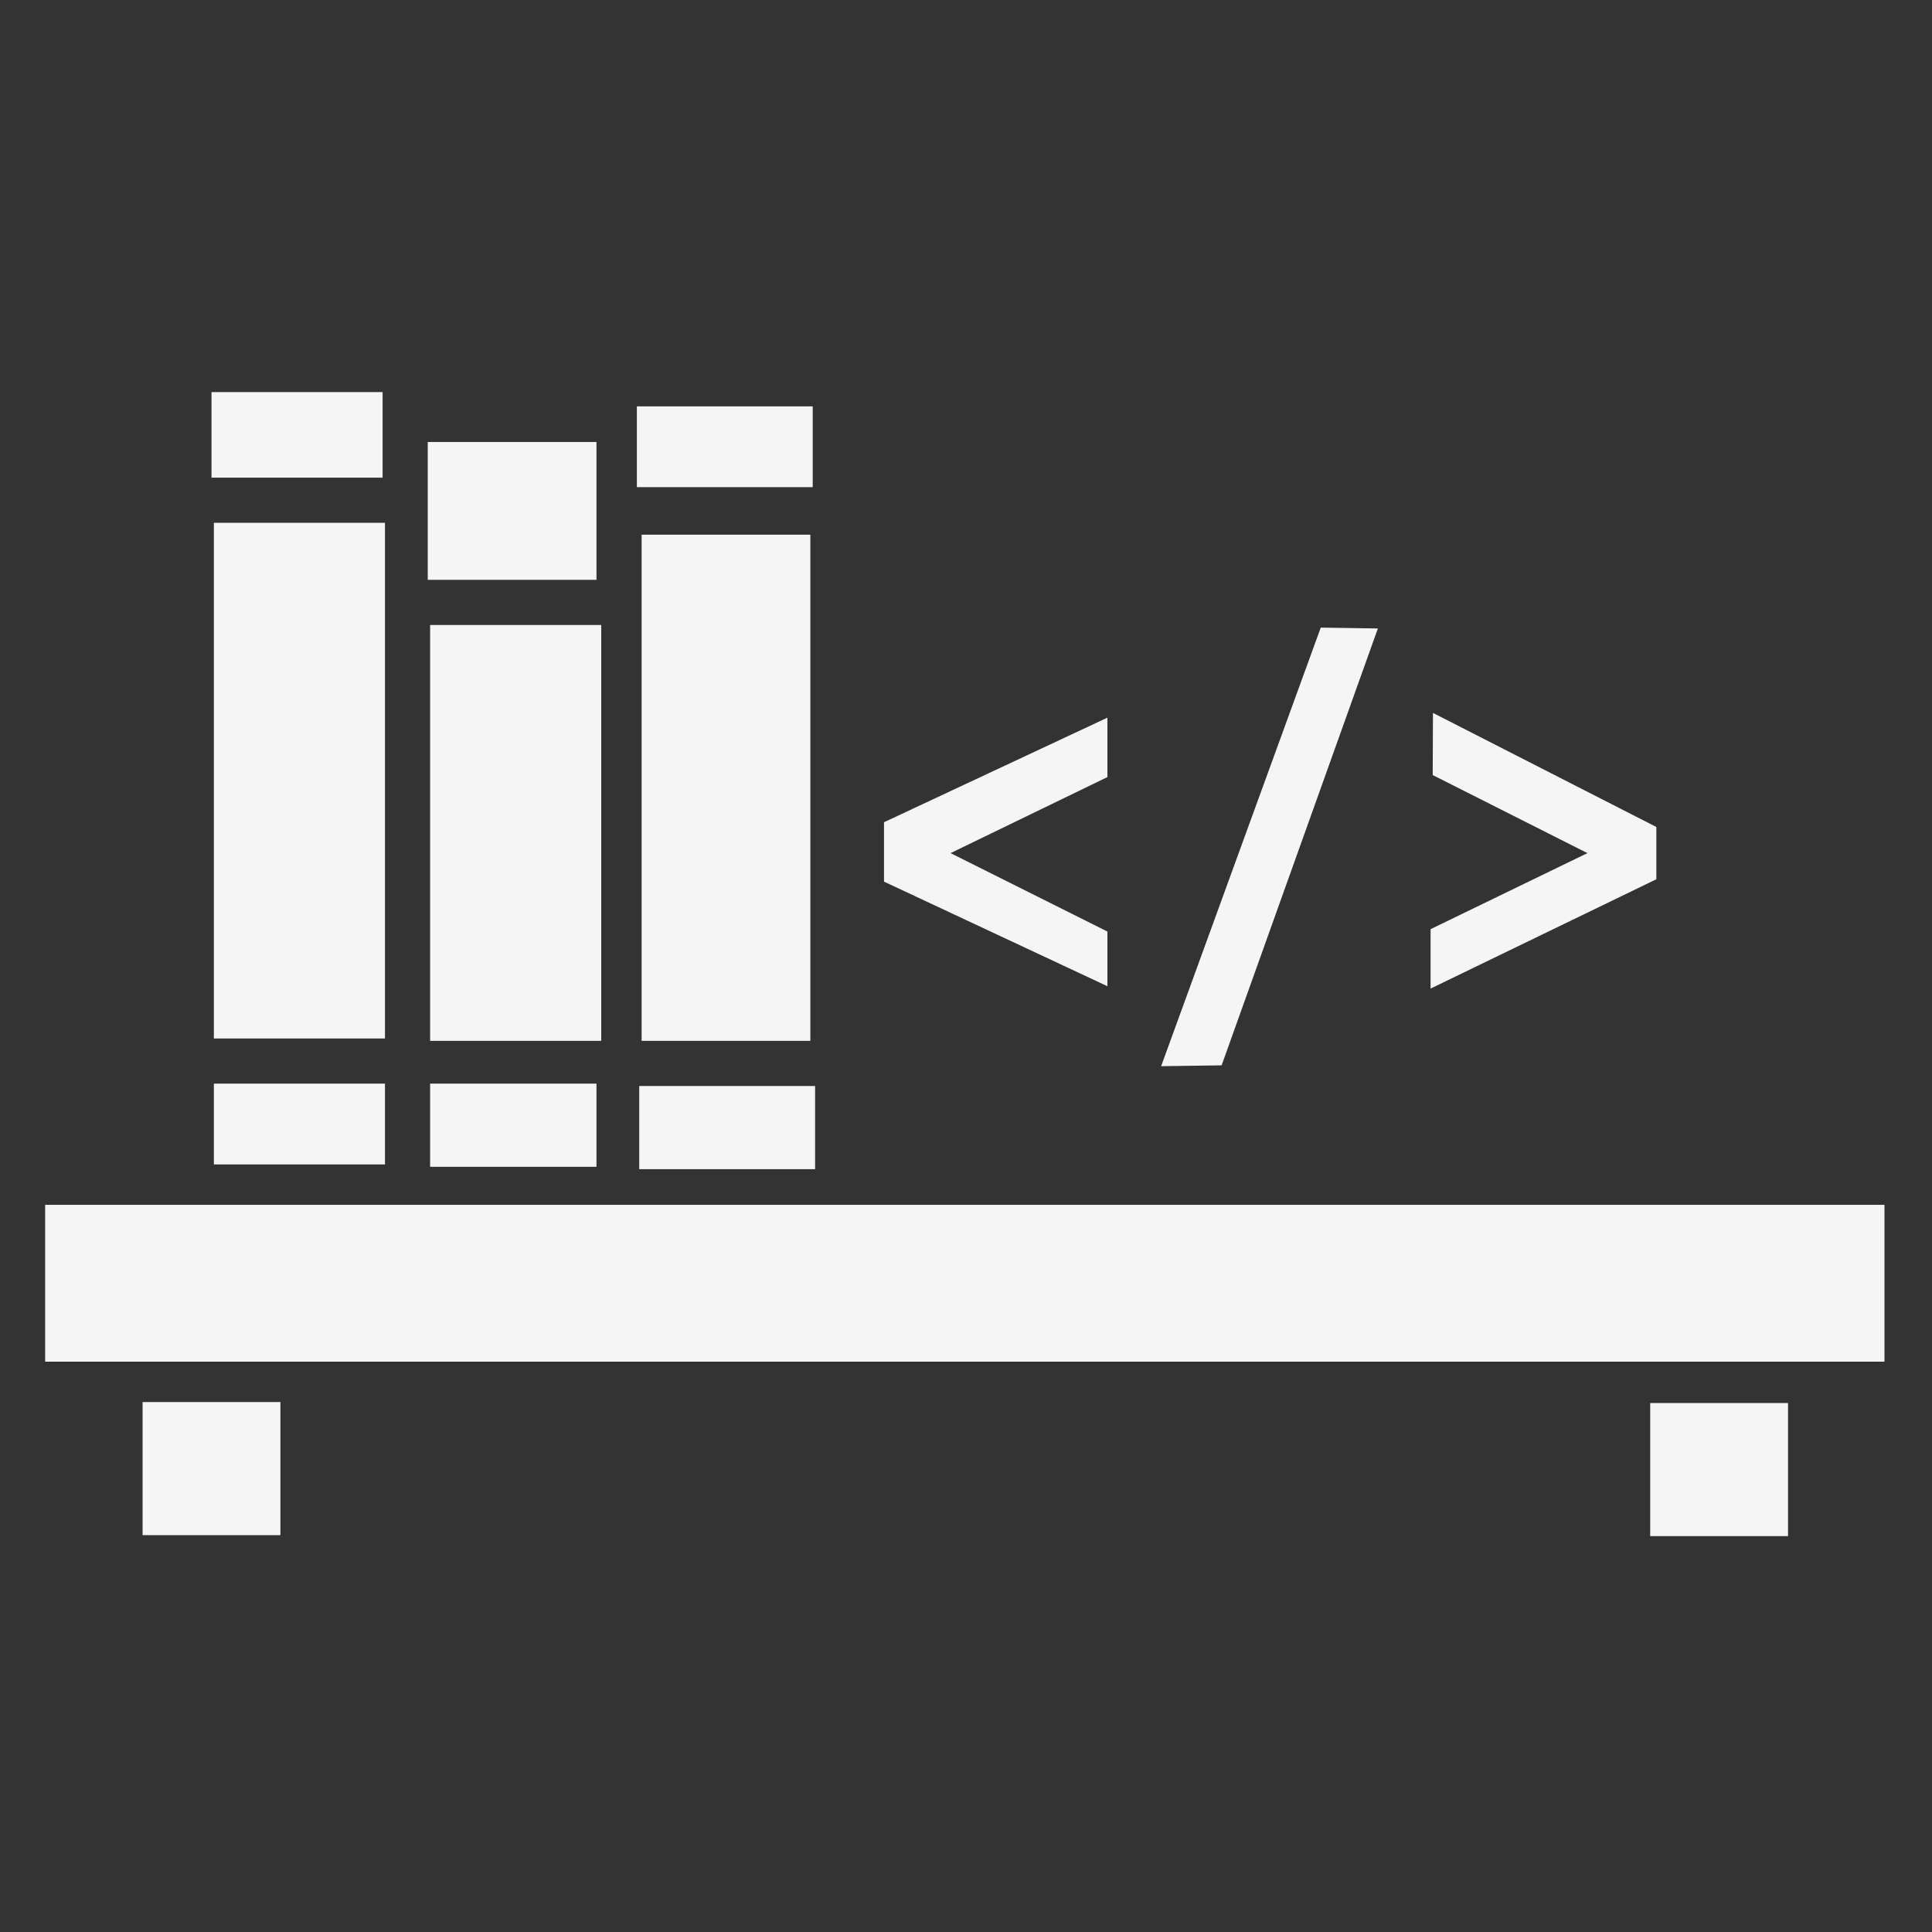 <?xml version="1.0" encoding="UTF-8" standalone="no"?>
<!-- Created with Inkscape (http://www.inkscape.org/) -->

<svg
   version="1.1"
   id="svg1"
   width="657.333"
   height="657.333"
   viewBox="0 0 657.333 657.333"
   sodipodi:docname="logo_white.svg"
   inkscape:version="1.3.2 (091e20e, 2023-11-25, custom)"
   xmlns:inkscape="http://www.inkscape.org/namespaces/inkscape"
   xmlns:sodipodi="http://sodipodi.sourceforge.net/DTD/sodipodi-0.dtd"
   xmlns="http://www.w3.org/2000/svg"
   xmlns:svg="http://www.w3.org/2000/svg">
  <rect x="0" y="0" width="657.333" height="657.333" fill="#333333" stroke="none"/>
  <defs
     id="defs1" />
  <sodipodi:namedview
     id="namedview1"
     pagecolor="#ffffff"
     bordercolor="#000000"
     borderopacity="0.25"
     inkscape:showpageshadow="2"
     inkscape:pageopacity="0.0"
     inkscape:pagecheckerboard="0"
     inkscape:deskcolor="#d1d1d1"
     inkscape:zoom="0.87456059"
     inkscape:cx="331.59509"
     inkscape:cy="289.85985"
     inkscape:window-width="1920"
     inkscape:window-height="1009"
     inkscape:window-x="1912"
     inkscape:window-y="0"
     inkscape:window-maximized="1"
     inkscape:current-layer="g1" />
  <g
     inkscape:groupmode="layer"
     inkscape:label="Image"
     id="g1">
    <g
       id="g14"
       style="fill:#f5f5f5;fill-opacity:1">
      <rect
         style="fill:#f5f5f5;fill-opacity:1"
         id="rect1"
         width="625.801"
         height="53.363"
         x="15.362"
         y="409.924" />
      <rect
         style="fill:#f5f5f5;fill-opacity:1"
         id="rect2"
         width="46.895"
         height="45.278"
         x="48.512"
         y="477.032" />
      <rect
         style="fill:#f5f5f5;fill-opacity:1"
         id="rect2-6"
         width="46.895"
         height="45.278"
         x="561.455"
         y="477.361" />
    </g>
    <g
       id="g15"
       style="fill:#f5f5f5;fill-opacity:1">
      <rect
         style="fill:#f5f5f5;fill-opacity:1"
         id="rect3"
         width="58.214"
         height="29.107"
         x="71.959"
         y="133.407" />
      <rect
         style="fill:#f5f5f5;fill-opacity:1"
         id="rect4"
         width="58.214"
         height="175.451"
         x="72.768"
         y="177.876" />
      <rect
         style="fill:#f5f5f5;fill-opacity:1"
         id="rect5"
         width="58.214"
         height="27.49"
         x="72.768"
         y="368.689" />
      <rect
         style="fill:#f5f5f5;fill-opacity:1"
         id="rect6"
         width="57.405"
         height="46.895"
         x="145.535"
         y="150.386" />
      <rect
         style="fill:#f5f5f5;fill-opacity:1"
         id="rect7"
         width="58.214"
         height="141.492"
         x="146.344"
         y="212.643" />
      <rect
         style="fill:#f5f5f5;fill-opacity:1"
         id="rect8"
         width="56.597"
         height="28.298"
         x="146.344"
         y="368.689" />
    </g>
    <g
       id="g16"
       style="fill:#f5f5f5;fill-opacity:1">
      <rect
         style="fill:#f5f5f5;fill-opacity:1"
         id="rect9"
         width="59.831"
         height="27.49"
         x="216.686"
         y="138.258" />
      <rect
         style="fill:#f5f5f5;fill-opacity:1"
         id="rect10"
         width="57.405"
         height="172.216"
         x="218.303"
         y="181.919" />
      <rect
         style="fill:#f5f5f5;fill-opacity:1"
         id="rect11"
         width="59.831"
         height="28.298"
         x="217.494"
         y="369.497" />
      <path
         style="fill:#f5f5f5;fill-opacity:1"
         d="m 300.772,279.751 76.002,-35.575 v 20.213 l -53.363,25.873 53.363,26.681 v 18.596 l -76.002,-35.575 z"
         id="path11" />
      <path
         style="fill:#f5f5f5;fill-opacity:1"
         d="m 487.542,242.558 76.002,38.809 v 17.788 l -76.81,37.192 v -20.213 l 53.363,-25.873 -52.638,-26.558 z"
         id="path12" />
      <path
         style="fill:#f5f5f5;fill-opacity:1"
         d="m 415.637,362.468 -20.582,0.286 54.313,-149.218 19.438,0.286 z"
         id="path13" />
    </g>
  </g>
</svg>
